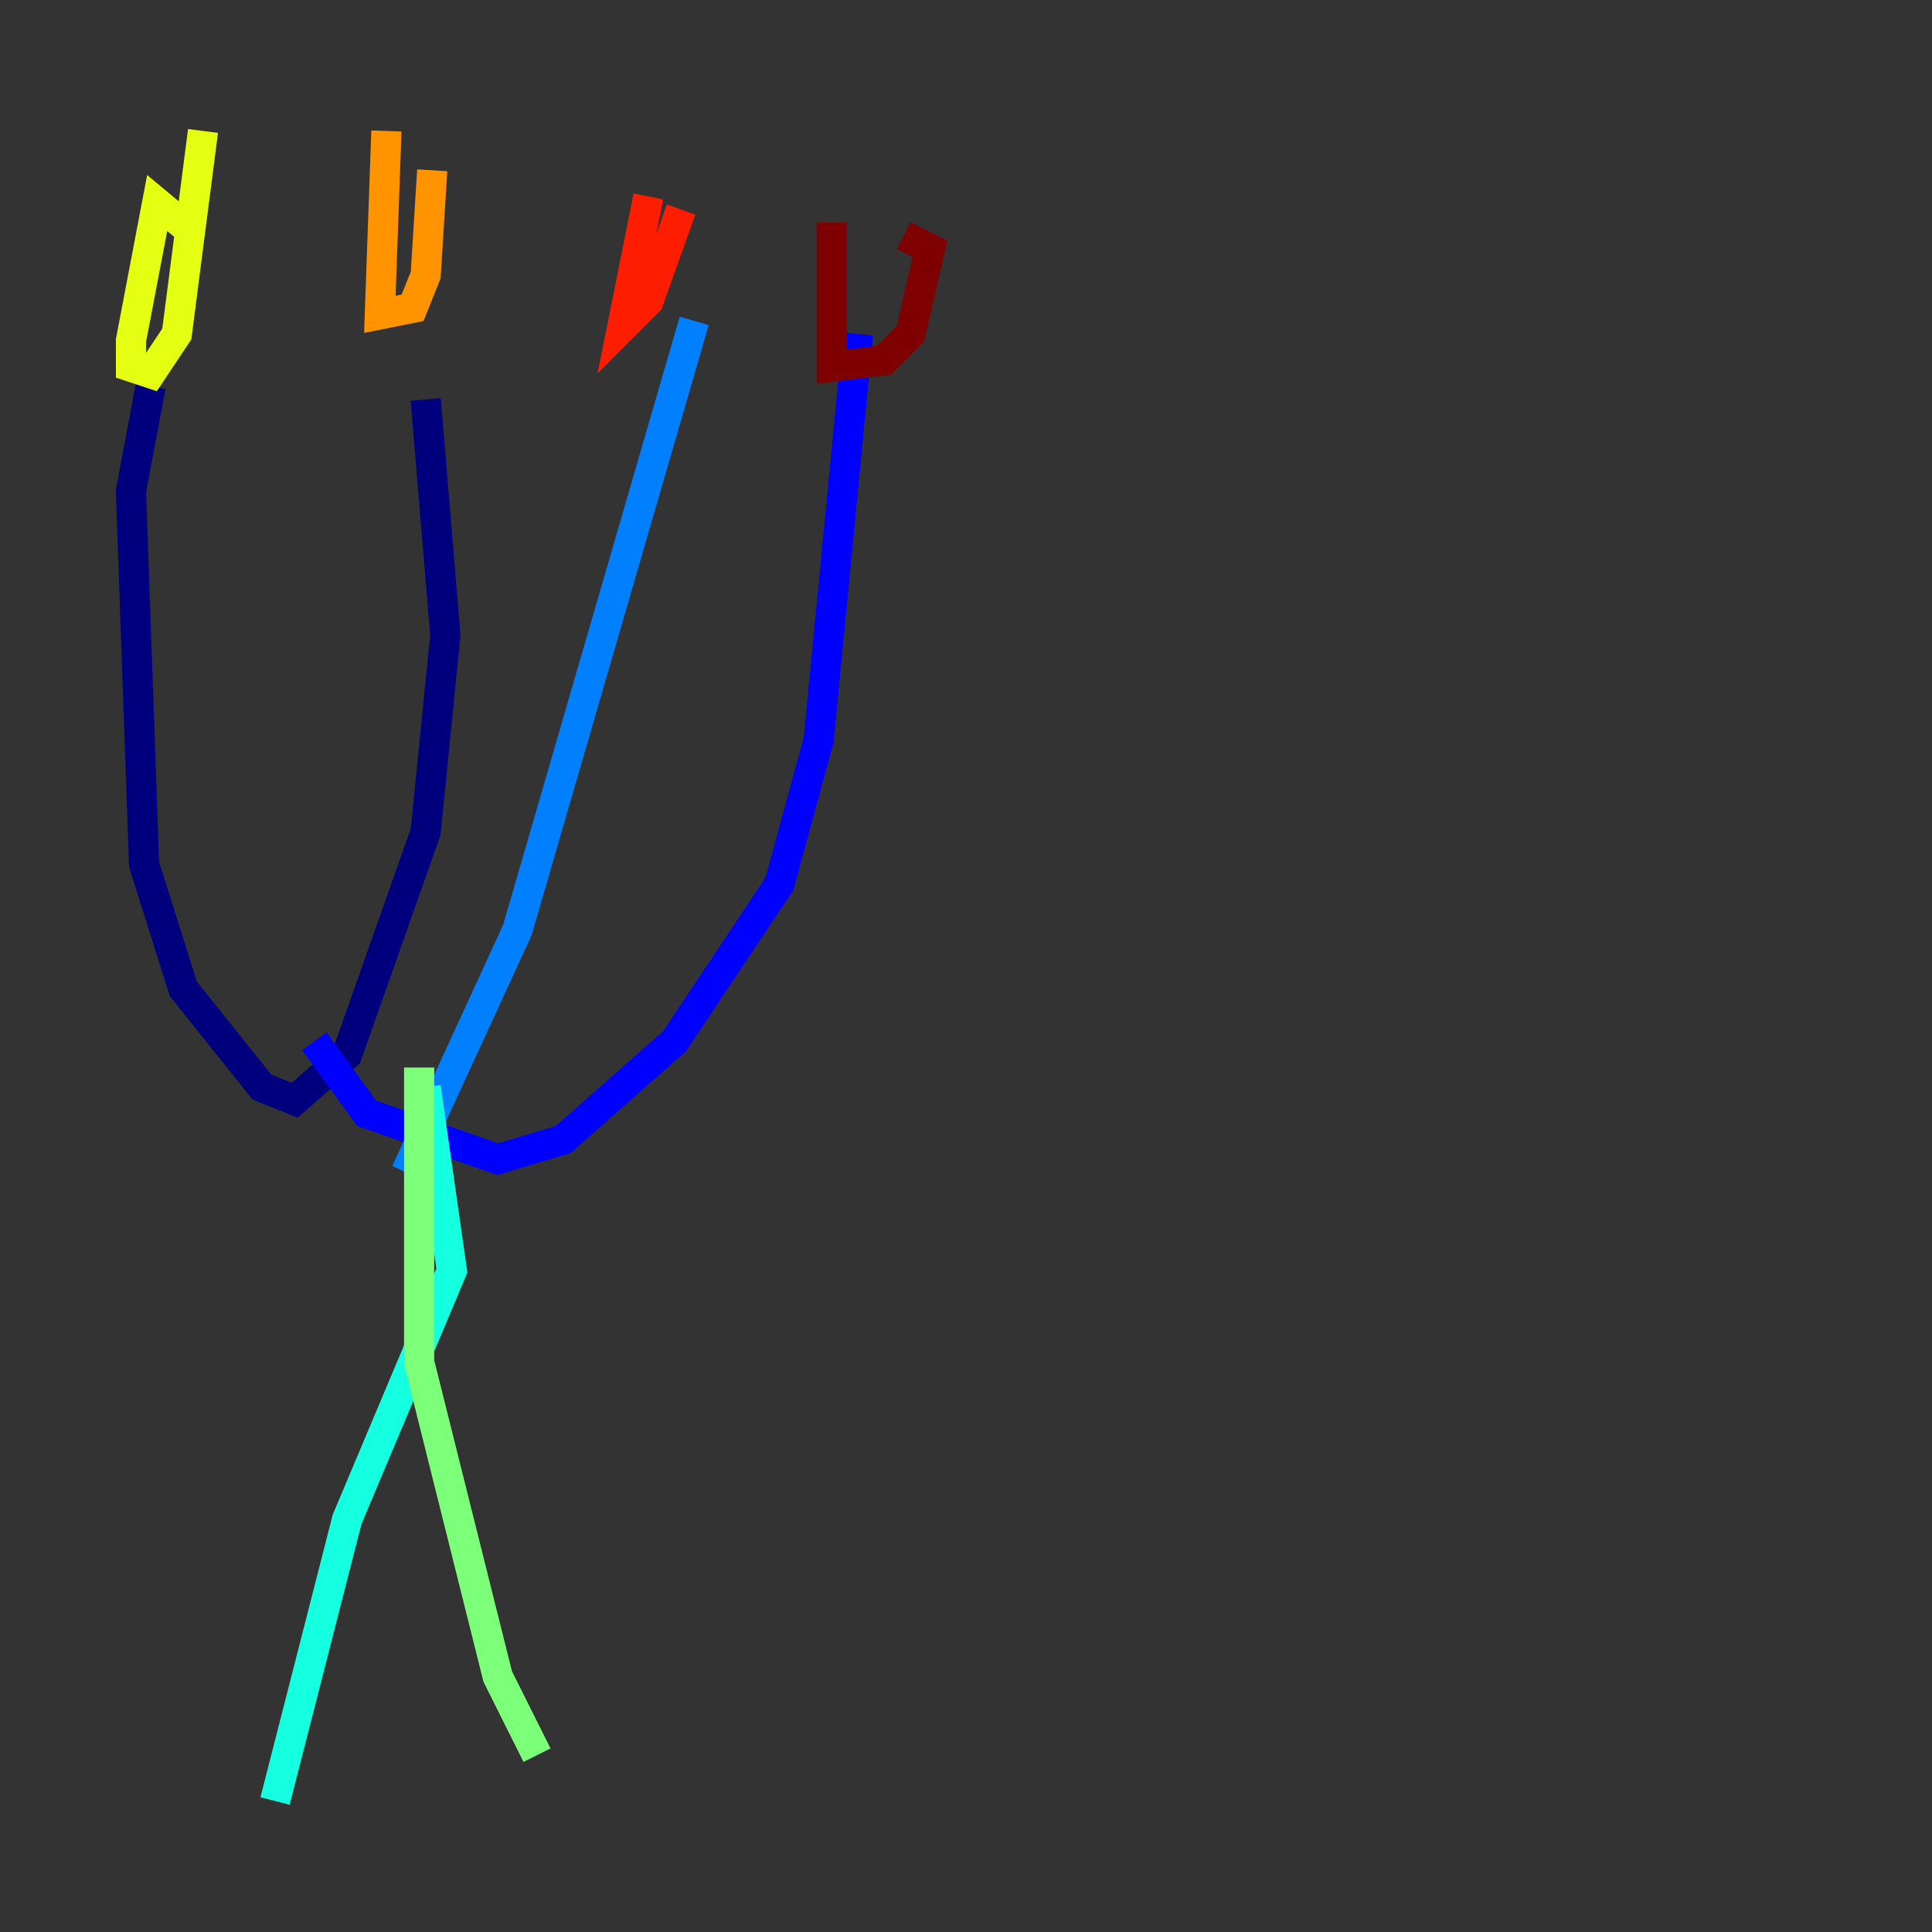 <?xml version="1.0" encoding="utf-8" ?>
<svg baseProfile="tiny" height="128" version="1.2" viewBox="0,0,128,128" width="128" xmlns="http://www.w3.org/2000/svg" xmlns:ev="http://www.w3.org/2001/xml-events" xmlns:xlink="http://www.w3.org/1999/xlink"><rect x="0" y="0" width="128" height="128" fill="#333333" stroke="none"/><defs /><polyline fill="none" points="9.98,25.6 8.678,32.542 9.546,57.275 12.149,65.519 17.356,72.027 19.525,72.895 22.997,69.858 28.203,55.105 29.505,42.088 28.203,26.468" stroke="#00007f" stroke-width="2" /><polyline fill="none" points="20.827,68.99 24.298,73.763 32.976,76.8 37.315,75.498 44.691,68.99 51.634,58.576 54.237,49.031 56.841,22.129" stroke="#0000ff" stroke-width="2" /><polyline fill="none" points="26.902,77.668 34.278,61.614 45.993,21.261" stroke="#0080ff" stroke-width="2" /><polyline fill="none" points="28.203,72.027 29.939,84.176 22.997,100.664 18.224,119.322" stroke="#15ffe1" stroke-width="2" /><polyline fill="none" points="27.77,70.725 27.77,90.251 32.976,111.078 35.58,116.285" stroke="#7cff79" stroke-width="2" /><polyline fill="none" points="13.017,15.62 10.414,13.451 8.678,22.563 8.678,24.298 9.98,24.732 11.715,22.129 13.451,8.678" stroke="#e4ff12" stroke-width="2" /><polyline fill="none" points="25.6,8.678 25.166,20.827 27.336,20.393 28.203,18.224 28.637,11.281" stroke="#ff9400" stroke-width="2" /><polyline fill="none" points="42.956,13.017 41.22,21.695 42.956,19.959 45.125,13.885" stroke="#ff1d00" stroke-width="2" /><polyline fill="none" points="55.105,14.752 55.105,24.298 58.576,23.864 60.312,22.129 61.614,16.488 59.878,15.62" stroke="#7f0000" stroke-width="2" /></svg>